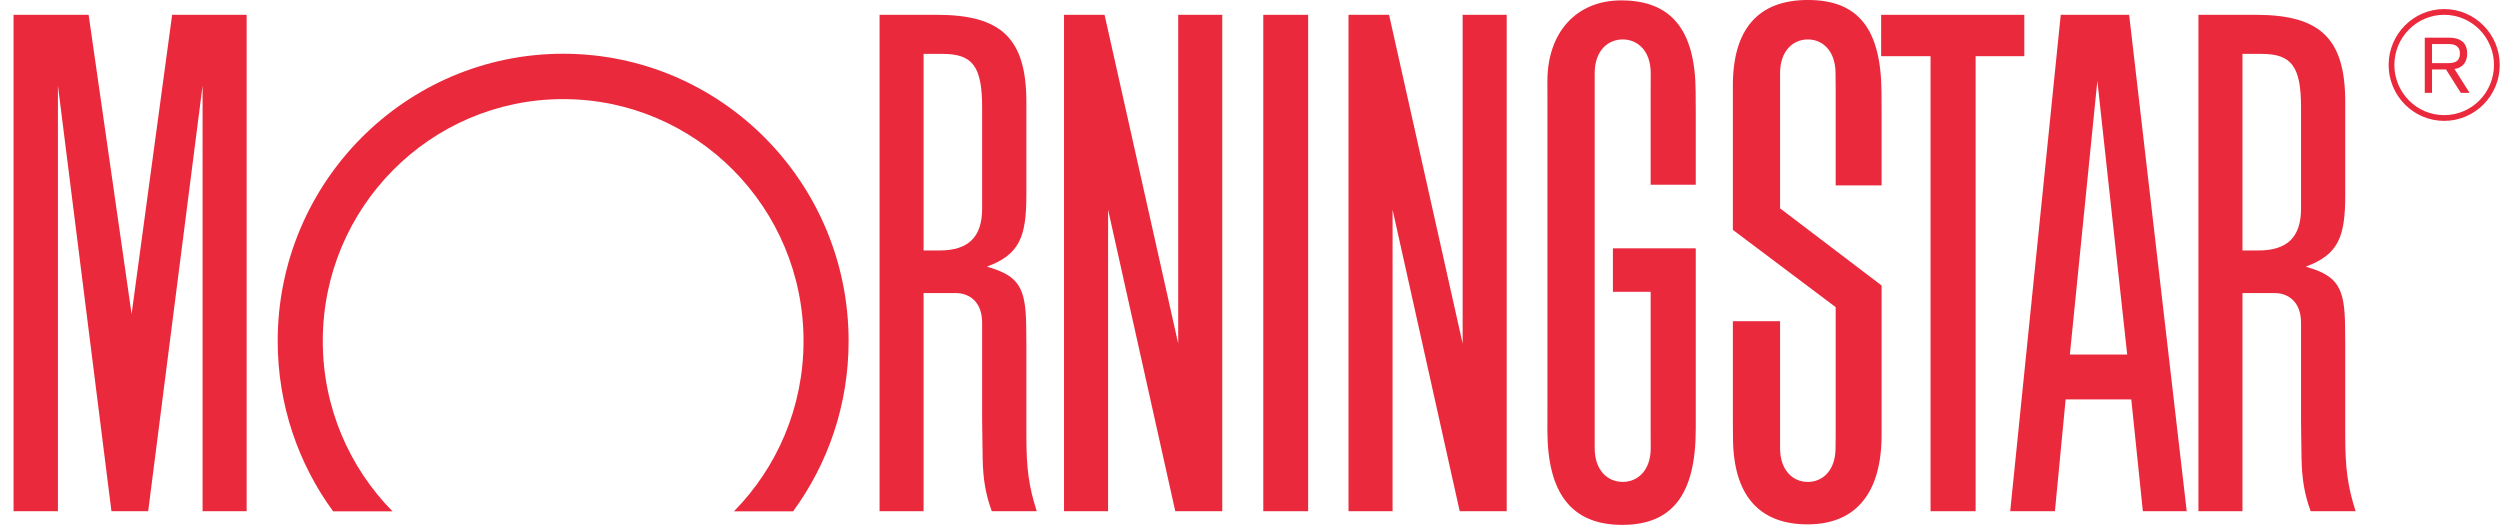 <svg width="181" height="38" viewBox="0 0 181 38" fill="none" xmlns="http://www.w3.org/2000/svg">
<path d="M91.462 37.012H94.709V1.073H91.462V37.012Z" fill="#EA293C"/>
<path d="M136.195 1.073H146.56V4.068H143.035V37.012H139.772V4.068H136.195V1.073Z" fill="#EA293C"/>
<path d="M88.492 1.073V37.012H85.091L80.225 15.182V37.012H77.035V1.073H79.97L85.302 24.874V1.073H88.492Z" fill="#EA293C"/>
<path d="M17.857 1.073V37.012H14.666V6.205L10.728 37.012H8.069L4.194 6.205V37.012H0.981V1.073H6.416L9.528 22.737L12.463 1.073H17.857Z" fill="#EA293C"/>
<path d="M57.421 37.021C59.947 33.569 61.439 29.308 61.439 24.69C61.439 13.205 52.186 3.891 40.773 3.891C29.359 3.891 20.105 13.205 20.105 24.69C20.105 29.305 21.596 33.572 24.119 37.021H28.418C25.297 33.853 23.369 29.504 23.369 24.69C23.369 15.019 31.161 7.176 40.773 7.176C50.383 7.176 58.176 15.019 58.176 24.69C58.176 29.497 56.252 33.853 53.137 37.021H57.421Z" fill="#EA293C"/>
<path d="M154.009 25.667L151.848 5.854L149.858 25.667H154.009ZM158.319 37.012H155.143L154.305 28.916H149.552L148.777 37.012H145.539L149.198 1.073H154.15L158.319 37.012Z" fill="#EA293C"/>
<path d="M119.513 32.443C119.513 34.065 118.568 34.89 117.484 34.89C116.401 34.89 115.455 34.065 115.455 32.443V5.301C115.455 3.682 116.401 2.855 117.484 2.855C118.568 2.855 119.513 3.682 119.513 5.301L119.506 6.598V13.374H122.773V8.15L122.765 6.641C122.742 2.162 121.002 0.028 117.371 0.028C114.136 0.028 112.031 2.337 112.031 5.88L112.034 7.2V29.696L112.031 31.151C112.031 35.754 113.809 38.001 117.45 38.001C121.08 38.001 122.773 35.795 122.773 31.056V17.981H116.774V21.128H119.506V31.251L119.513 32.443Z" fill="#EA293C"/>
<path d="M132.903 31.581V22.237L125.459 16.643V6.202C125.459 2.099 127.296 -0.001 130.89 -0.001C134.536 -0.001 136.195 2.083 136.22 6.694L136.228 8.128V13.423H132.903V6.32L132.893 5.301C132.893 3.683 131.957 2.855 130.887 2.855C129.813 2.855 128.877 3.683 128.877 5.301V15.085L136.228 20.67V31.476C136.228 35.703 134.36 37.963 130.868 37.963C127.331 37.963 125.49 35.829 125.468 31.71L125.459 30.288V23.256H128.877V32.443C128.877 34.065 129.813 34.891 130.887 34.891C131.957 34.891 132.893 34.065 132.893 32.443L132.903 31.581Z" fill="#EA293C"/>
<path d="M66.868 3.902V18.134H68.014C70.117 18.134 71.106 17.162 71.106 15.099V7.775C71.106 4.825 70.428 3.902 68.258 3.902H66.868ZM75.059 37.012H71.806C71.36 35.801 71.165 34.666 71.144 33.145L71.118 31.305L71.106 30.376V23.36C71.106 21.887 70.216 21.217 69.188 21.217H66.868V37.012H63.68V1.073H67.839C72.511 1.073 74.309 2.792 74.309 7.391V14.138C74.309 17.162 73.806 18.431 71.456 19.303C71.489 19.314 71.522 19.326 71.555 19.337C73.774 19.989 74.272 20.837 74.297 23.67L74.309 24.976V31.537C74.309 33.926 74.487 35.222 75.059 37.012Z" fill="#EA293C"/>
<path d="M162.355 3.902V18.134H163.503C165.607 18.134 166.595 17.162 166.595 15.099V7.775C166.595 4.825 165.917 3.902 163.744 3.902H162.355ZM170.547 37.012H167.293C166.847 35.801 166.653 34.666 166.631 33.145L166.604 31.305L166.595 30.376V23.36C166.595 21.887 165.703 21.217 164.674 21.217H162.355V37.012H159.167V1.073H163.326C168 1.073 169.795 2.792 169.795 7.391V14.138C169.795 17.162 169.294 18.431 166.945 19.303C166.976 19.314 167.011 19.326 167.042 19.337C169.259 19.989 169.761 20.837 169.784 23.67L169.795 24.976V31.537C169.795 33.926 169.975 35.222 170.547 37.012Z" fill="#EA293C"/>
<path d="M109.086 1.073V37.012H105.683L100.823 15.182V37.012H97.631V1.073H100.568L105.895 24.874V1.073H109.086Z" fill="#EA293C"/>
<path d="M173.352 4.704C173.352 2.701 174.968 1.072 176.958 1.072C178.949 1.072 180.565 2.701 180.565 4.704C180.565 6.707 178.949 8.336 176.958 8.336C174.968 8.336 173.352 6.707 173.352 4.704ZM172.937 4.704C172.937 6.936 174.74 8.752 176.958 8.752C179.175 8.752 180.981 6.936 180.981 4.704C180.981 2.472 179.175 0.656 176.958 0.656C174.74 0.656 172.937 2.472 172.937 4.704Z" fill="#EA293C"/>
<path d="M176.078 4.57H177.264C177.755 4.57 178.1 4.412 178.1 3.88C178.1 3.352 177.755 3.189 177.264 3.189H176.078V4.57ZM175.553 2.729H177.346C177.971 2.729 178.624 2.969 178.624 3.88C178.624 4.39 178.395 4.883 177.704 4.996L178.798 6.723H178.163L177.093 5.029H176.078V6.723H175.553V2.729Z" fill="#EA293C"/>
</svg>
